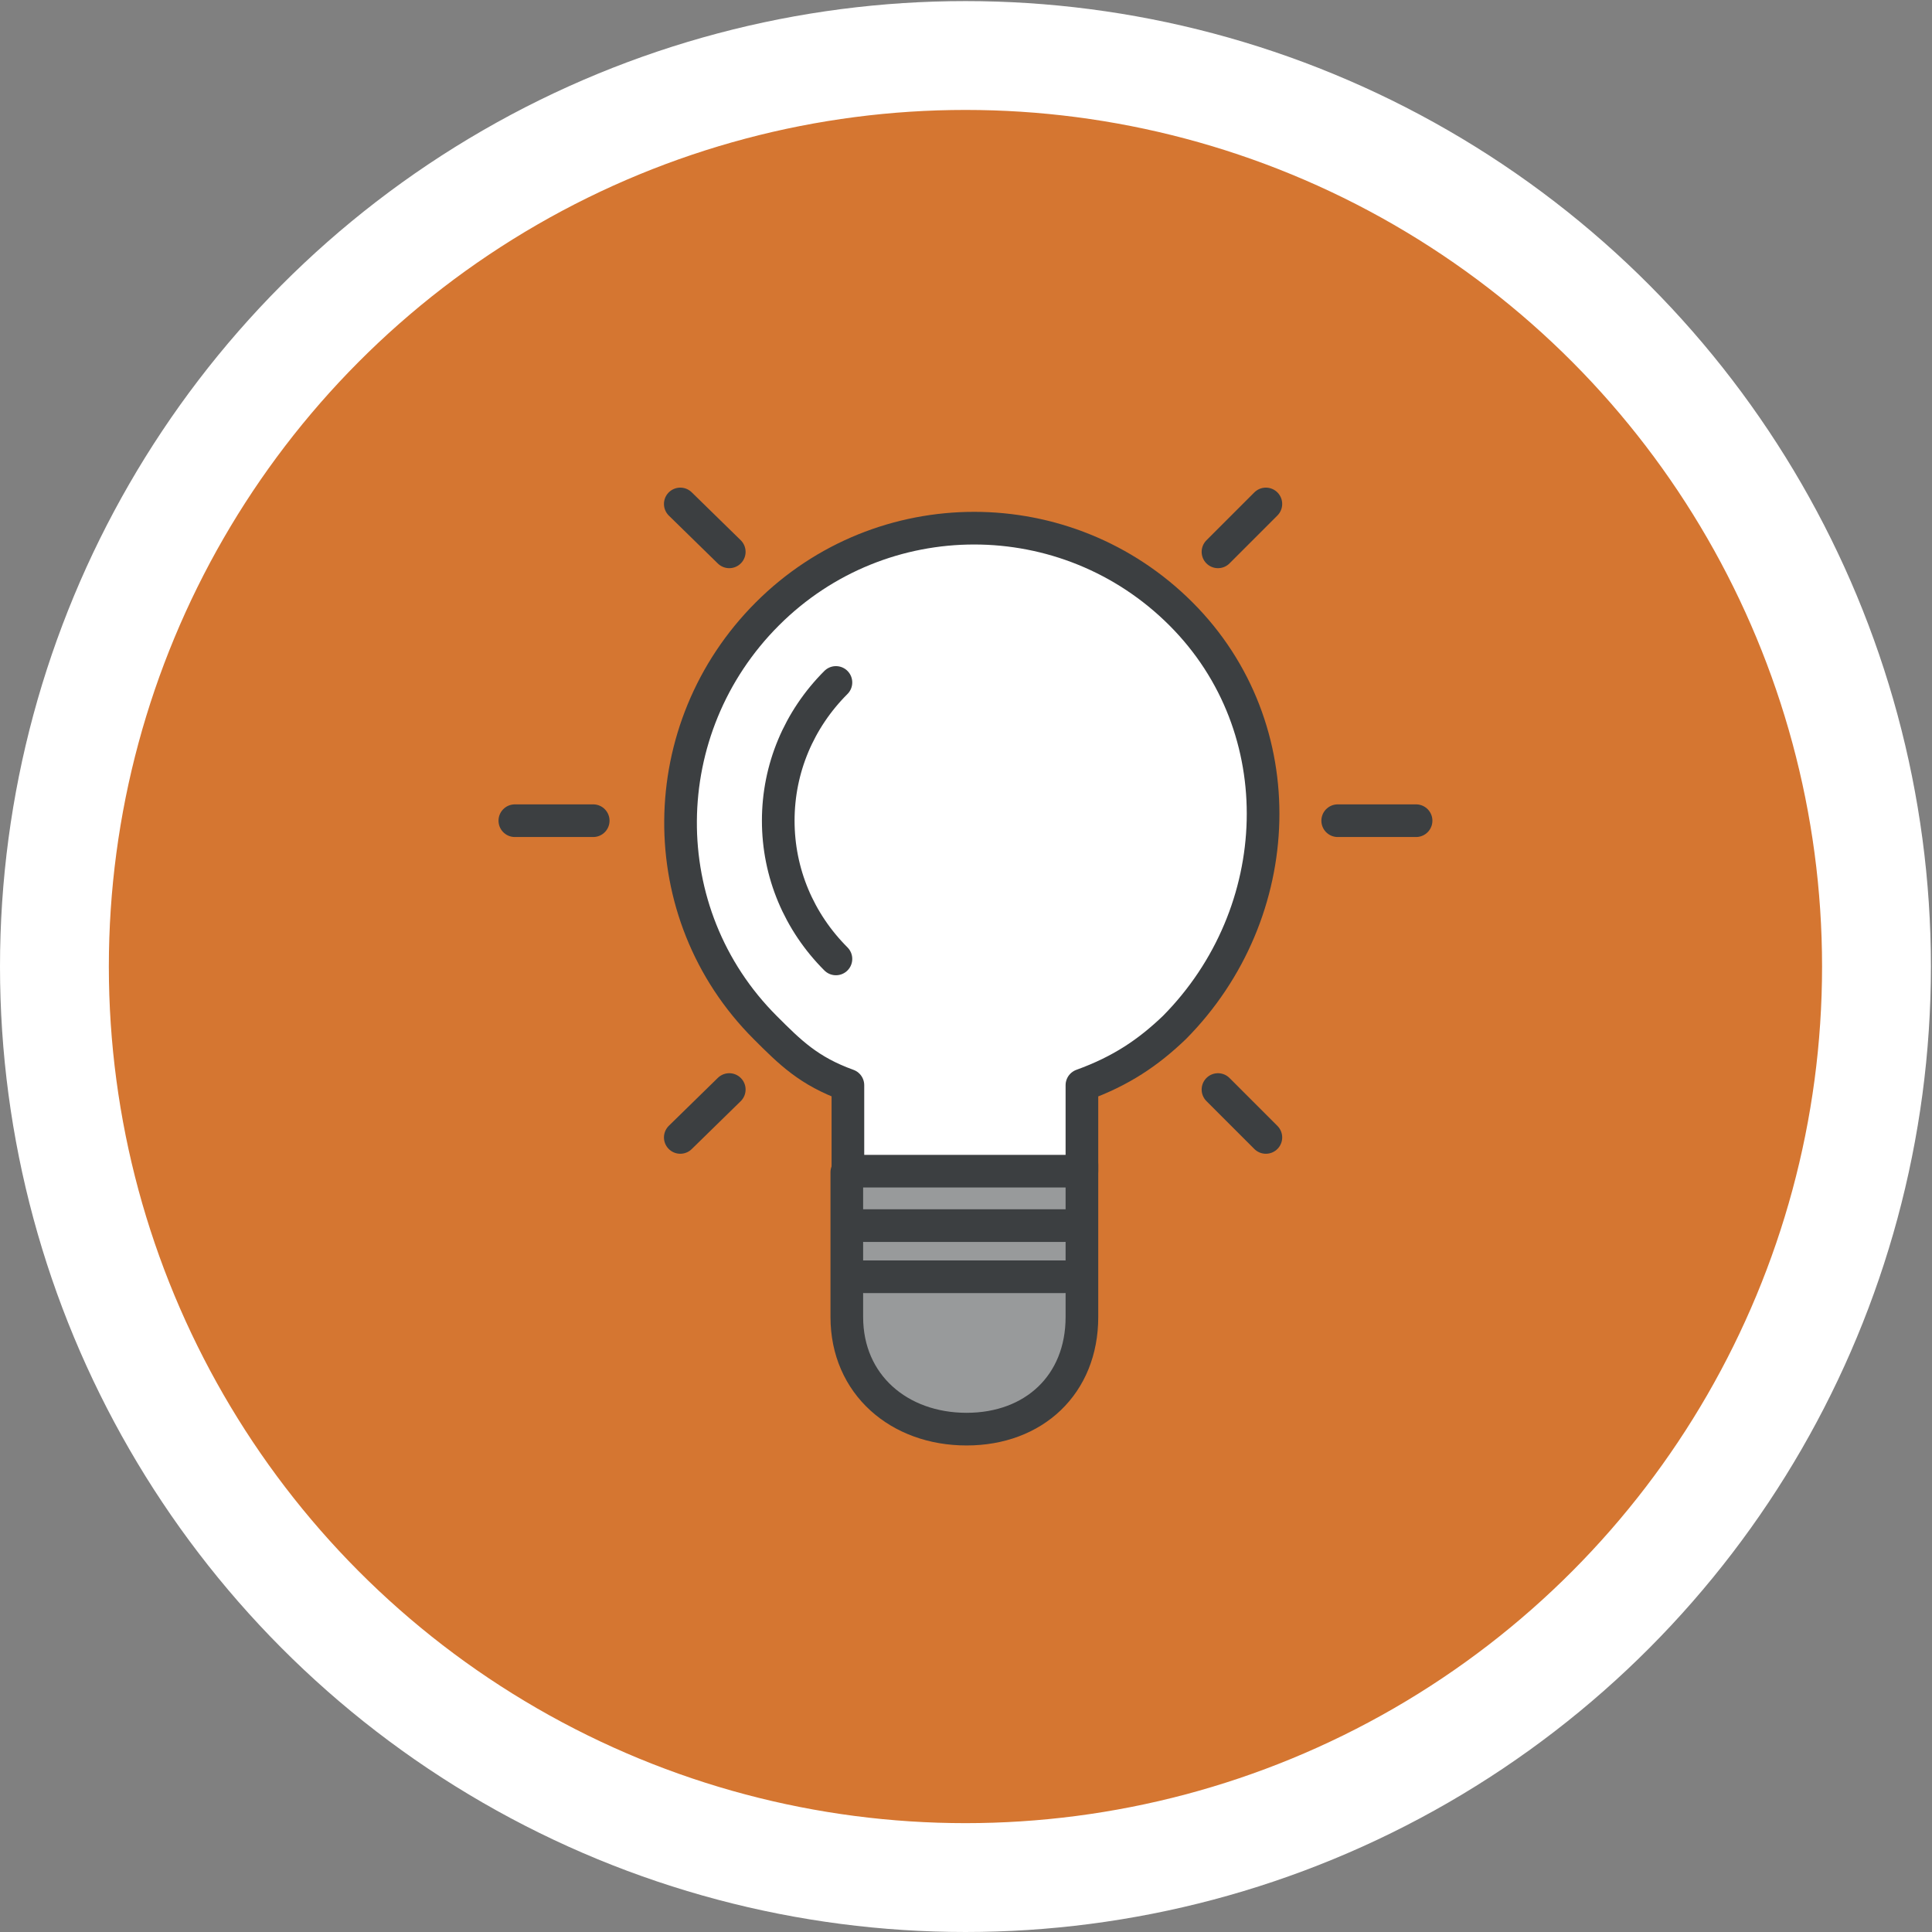 <?xml version="1.0" encoding="utf-8"?>
<!-- Generator: Adobe Illustrator 19.2.0, SVG Export Plug-In . SVG Version: 6.00 Build 0)  -->
<svg version="1.1" id="Layer_1" xmlns="http://www.w3.org/2000/svg" xmlns:xlink="http://www.w3.org/1999/xlink" x="0px" y="0px"
	 viewBox="0 0 177.5 177.5" style="enable-background:new 0 0 177.5 177.5;" xml:space="preserve">
<rect x="0" y="0" width="177.5" height="177.5" fill="#808080" stroke="none"/>
<style type="text/css">
	.st0{fill:#D57631;stroke:#FFFFFF;stroke-width:10;stroke-miterlimit:10;}
	.st1{fill:#989A9B;stroke:#3C3F41;stroke-width:3;stroke-linecap:round;stroke-linejoin:round;stroke-miterlimit:10;}
	.st2{fill:none;stroke:#3C3F41;stroke-width:3;stroke-linecap:round;stroke-linejoin:round;stroke-miterlimit:10;}
	.st3{fill:#FFFFFF;stroke:#3C3F41;stroke-width:3;stroke-linecap:round;stroke-linejoin:round;stroke-miterlimit:10;}
</style>
<circle class="st0" cx="88.7" cy="88.8" r="83.7"/>
<g>
	<path class="st1" d="M77.8,107.7V121c0,6.2,4.8,10.3,11,10.3s10.6-4.1,10.6-10.3v-14"/>
	<line class="st2" x1="62.5" y1="46.3" x2="67" y2="50.7"/>
	<line class="st2" x1="111.9" y1="50.7" x2="116.3" y2="46.3"/>
	<line class="st2" x1="62.5" y1="104.5" x2="67" y2="100.1"/>
	<line class="st2" x1="111.9" y1="100.1" x2="116.3" y2="104.5"/>
	<line class="st2" x1="47.3" y1="75.4" x2="54.5" y2="75.4"/>
	<line class="st2" x1="122.9" y1="75.4" x2="130.1" y2="75.4"/>
	<path class="st3" d="M108.5,56.4c-10.5-10.5-27.5-10.5-38,0s-10.7,27.5-0.2,38c2.3,2.3,4,4,7.6,5.3v7.9h21.5v-7.9
		c3.6-1.3,6.1-3,8.5-5.3C118.3,83.9,119,66.9,108.5,56.4z"/>
	<path class="st2" d="M76.8,88.1c-3.4-3.4-5.3-7.9-5.3-12.7c0-4.8,1.9-9.3,5.3-12.7"/>
	<line class="st2" x1="79.4" y1="117.3" x2="97.8" y2="117.3"/>
	<line class="st2" x1="79.4" y1="112.6" x2="97.8" y2="112.6"/>
</g>
</svg>
